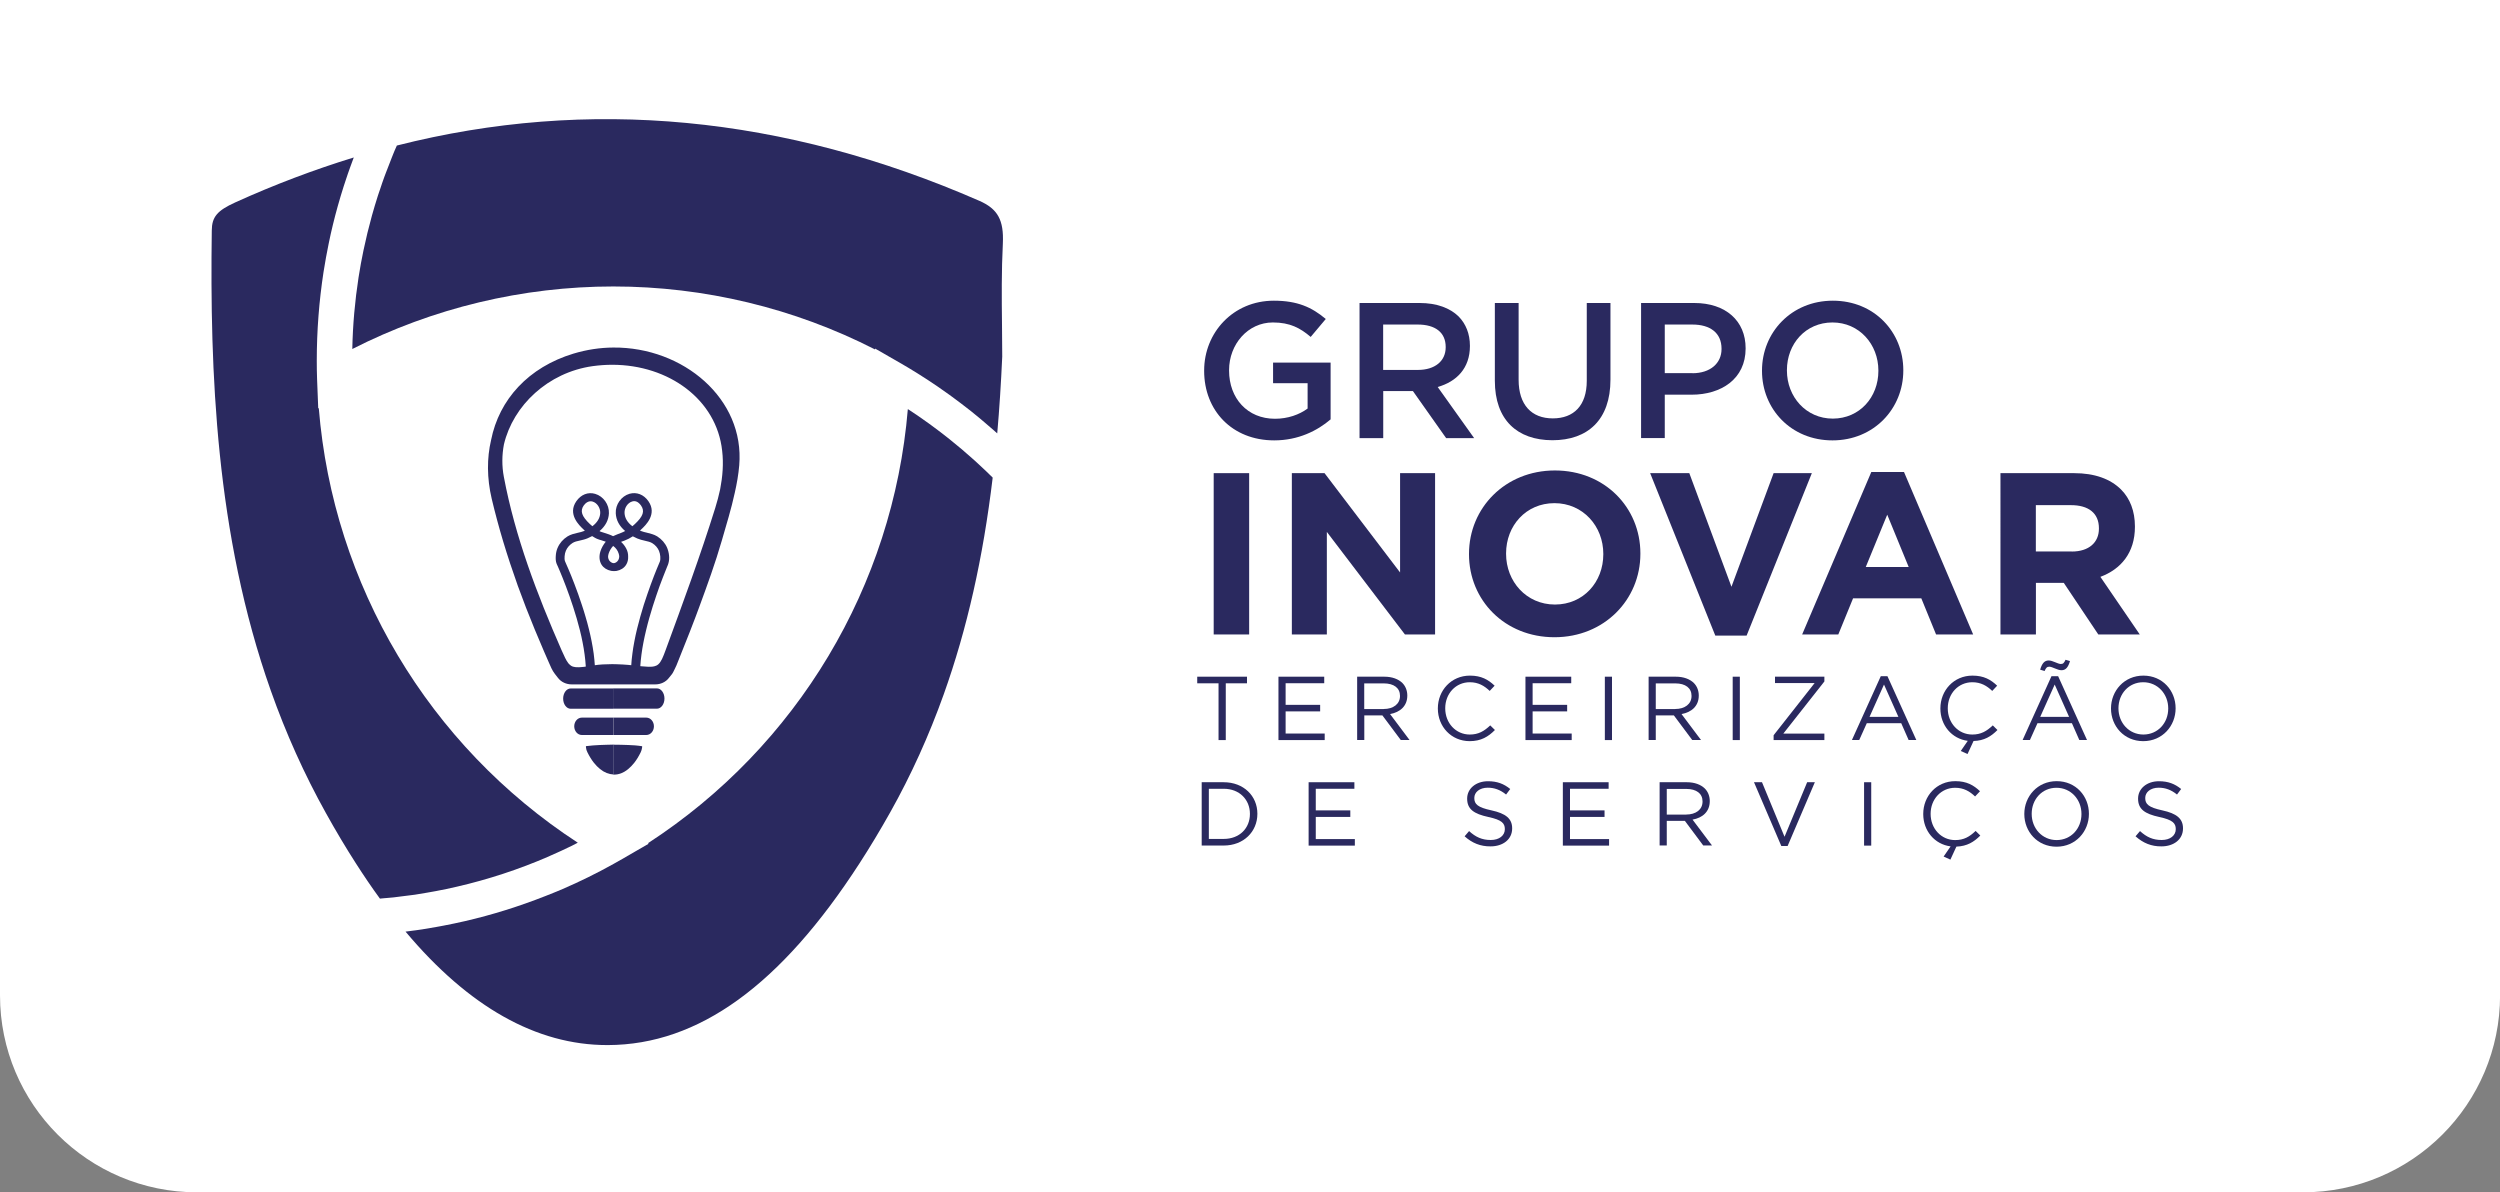 <?xml version="1.0" encoding="utf-8"?>
<!-- Generator: Adobe Illustrator 23.0.0, SVG Export Plug-In . SVG Version: 6.00 Build 0)  -->
<svg version="1.1" id="Layer_1" xmlns="http://www.w3.org/2000/svg" xmlns:xlink="http://www.w3.org/1999/xlink" x="0px" y="0px"
	 viewBox="0 0 325 155" style="enable-background:new 0 0 325 155;" xml:space="preserve">
<rect x="0" y="0" width="325" height="155" fill="#808080" stroke="none"/>
<style type="text/css">
	.st0{fill:#FFFFFF;}
	.st1{fill:#2A295F;}
</style>
<g>
	<path class="st0" d="M25.61,155h273.79c14.14,0,25.61-11.46,25.61-25.61V0H0v129.39C0,143.54,11.46,155,25.61,155z"/>
	<g>
		<g>
			<g>
				<path class="st1" d="M156.54,48.22v-0.05c0-4.92,3.76-9.08,9.06-9.08c3.06,0,4.94,0.85,6.75,2.38l-1.96,2.33
					c-1.35-1.15-2.68-1.88-4.92-1.88c-3.24,0-5.69,2.83-5.69,6.2v0.05c0,3.61,2.38,6.27,5.97,6.27c1.66,0,3.16-0.53,4.24-1.33v-3.29
					h-4.49v-2.68h7.48v7.38c-1.73,1.48-4.21,2.73-7.33,2.73C160.15,57.25,156.54,53.34,156.54,48.22z"/>
				<path class="st1" d="M176.73,39.39h7.83c2.21,0,3.94,0.65,5.07,1.76c0.93,0.95,1.46,2.26,1.46,3.79v0.05
					c0,2.88-1.73,4.62-4.19,5.32l4.74,6.65h-3.64l-4.32-6.12h-3.86v6.12h-3.08V39.39z M184.33,48.09c2.21,0,3.61-1.15,3.61-2.94
					v-0.05c0-1.88-1.35-2.91-3.64-2.91h-4.49v5.9H184.33z"/>
				<path class="st1" d="M194.33,49.5V39.39h3.09v9.98c0,3.26,1.68,5.02,4.44,5.02c2.73,0,4.42-1.66,4.42-4.89V39.39h3.08v9.96
					c0,5.24-2.96,7.88-7.55,7.88C197.24,57.22,194.33,54.59,194.33,49.5z"/>
				<path class="st1" d="M213.34,39.39h6.92c4.09,0,6.67,2.33,6.67,5.87v0.05c0,3.94-3.16,6-7.02,6h-3.49v5.64h-3.08V39.39z
					 M220.01,48.52c2.33,0,3.79-1.3,3.79-3.14v-0.05c0-2.06-1.48-3.14-3.79-3.14h-3.59v6.32H220.01z"/>
				<path class="st1" d="M229.06,48.22v-0.05c0-4.94,3.81-9.08,9.21-9.08s9.16,4.09,9.16,9.03v0.05c0,4.94-3.81,9.08-9.21,9.08
					C232.83,57.25,229.06,53.16,229.06,48.22z M244.19,48.22v-0.05c0-3.41-2.48-6.25-5.97-6.25c-3.49,0-5.92,2.78-5.92,6.2v0.05
					c0,3.41,2.48,6.25,5.97,6.25C241.76,54.41,244.19,51.63,244.19,48.22z"/>
				<path class="st1" d="M157.78,61.51h4.61v20.97h-4.61V61.51z"/>
				<path class="st1" d="M167.94,61.51h4.25l9.82,12.91V61.51h4.55v20.97h-3.92l-10.15-13.33v13.33h-4.55V61.51z"/>
				<path class="st1" d="M190.97,72.06V72c0-5.96,4.7-10.84,11.17-10.84s11.11,4.82,11.11,10.78V72c0,5.96-4.7,10.84-11.17,10.84
					S190.97,78.02,190.97,72.06z M208.43,72.06V72c0-3.59-2.64-6.59-6.35-6.59s-6.29,2.94-6.29,6.53V72c0,3.59,2.64,6.59,6.35,6.59
					C205.86,78.59,208.43,75.65,208.43,72.06z"/>
				<path class="st1" d="M214.52,61.51h5.09l5.48,14.77l5.48-14.77h4.97l-8.48,21.12h-4.07L214.52,61.51z"/>
				<path class="st1" d="M243.27,61.36h4.25l8.99,21.12h-4.82l-1.92-4.7h-8.87l-1.92,4.7h-4.7L243.27,61.36z M248.13,73.71
					l-2.79-6.8l-2.79,6.8H248.13z"/>
				<path class="st1" d="M260.05,61.51h9.58c2.67,0,4.73,0.75,6.11,2.13c1.17,1.17,1.8,2.82,1.8,4.79v0.06
					c0,3.38-1.83,5.51-4.49,6.5l5.12,7.49h-5.39l-4.49-6.71h-3.62v6.71h-4.61V61.51z M269.33,71.7c2.25,0,3.53-1.2,3.53-2.97v-0.06
					c0-1.98-1.38-3-3.62-3h-4.58v6.02H269.33z"/>
				<path class="st1" d="M158.4,88.83h-2.76v-0.86h6.47v0.86h-2.76v7.38h-0.94V88.83z"/>
				<path class="st1" d="M166.2,87.97h5.95v0.85h-5.02v2.81h4.49v0.85h-4.49v2.88h5.08v0.85h-6.01V87.97z"/>
				<path class="st1" d="M176.43,87.97h3.54c1.01,0,1.82,0.31,2.34,0.82c0.4,0.4,0.64,0.98,0.64,1.62v0.02
					c0,1.36-0.94,2.16-2.24,2.4l2.53,3.37h-1.14l-2.39-3.2h-2.35v3.2h-0.93V87.97z M179.88,92.17c1.24,0,2.12-0.64,2.12-1.69v-0.02
					c0-1.01-0.78-1.62-2.11-1.62h-2.54v3.34H179.88z"/>
				<path class="st1" d="M186.92,92.11v-0.02c0-2.33,1.74-4.26,4.17-4.26c1.49,0,2.39,0.53,3.21,1.31l-0.64,0.68
					c-0.69-0.66-1.47-1.13-2.59-1.13c-1.82,0-3.19,1.48-3.19,3.38v0.02c0,1.91,1.38,3.4,3.19,3.4c1.13,0,1.87-0.44,2.66-1.19
					l0.61,0.6c-0.86,0.87-1.8,1.45-3.29,1.45C188.67,96.34,186.92,94.47,186.92,92.11z"/>
				<path class="st1" d="M198.31,87.97h5.95v0.85h-5.02v2.81h4.49v0.85h-4.49v2.88h5.08v0.85h-6.01V87.97z"/>
				<path class="st1" d="M208.63,87.97h0.93v8.24h-0.93V87.97z"/>
				<path class="st1" d="M214.32,87.97h3.54c1.01,0,1.82,0.31,2.34,0.82c0.4,0.4,0.64,0.98,0.64,1.62v0.02
					c0,1.36-0.94,2.16-2.24,2.4l2.53,3.37h-1.14L217.6,93h-2.35v3.2h-0.93V87.97z M217.78,92.17c1.24,0,2.12-0.64,2.12-1.69v-0.02
					c0-1.01-0.78-1.62-2.11-1.62h-2.54v3.34H217.78z"/>
				<path class="st1" d="M225.25,87.97h0.93v8.24h-0.93V87.97z"/>
				<path class="st1" d="M230.57,95.58l5.33-6.78h-5.15v-0.83h6.42v0.62l-5.34,6.78h5.34v0.84h-6.6V95.58z"/>
				<path class="st1" d="M244.5,87.91h0.87l3.75,8.29h-1l-0.96-2.18h-4.48l-0.98,2.18h-0.95L244.5,87.91z M246.79,93.19l-1.87-4.2
					l-1.88,4.2H246.79z"/>
				<path class="st1" d="M254.9,97.63l0.91-1.32c-2.08-0.27-3.56-2.02-3.56-4.2v-0.02c0-2.33,1.74-4.26,4.17-4.26
					c1.49,0,2.39,0.53,3.21,1.31l-0.64,0.68c-0.69-0.66-1.47-1.13-2.59-1.13c-1.82,0-3.19,1.48-3.19,3.38v0.02
					c0,1.91,1.38,3.4,3.19,3.4c1.13,0,1.87-0.44,2.66-1.19l0.61,0.6c-0.82,0.83-1.72,1.39-3.11,1.43l-0.78,1.69L254.9,97.63z"/>
				<path class="st1" d="M266.69,87.91h0.87l3.75,8.29h-1l-0.96-2.18h-4.48l-0.98,2.18h-0.95L266.69,87.91z M265.22,87.06
					c0.24-0.81,0.55-1.2,1.11-1.2c0.52,0,1.19,0.46,1.58,0.46c0.31,0,0.43-0.16,0.61-0.55l0.58,0.17c-0.24,0.81-0.55,1.19-1.11,1.19
					c-0.52,0-1.19-0.46-1.58-0.46c-0.31,0-0.44,0.16-0.61,0.56L265.22,87.06z M268.98,93.19l-1.87-4.2l-1.88,4.2H268.98z"/>
				<path class="st1" d="M274.43,92.11v-0.02c0-2.27,1.71-4.26,4.21-4.26s4.19,1.96,4.19,4.24v0.02c0,2.27-1.71,4.26-4.21,4.26
					S274.43,94.38,274.43,92.11z M281.87,92.11v-0.02c0-1.87-1.37-3.4-3.25-3.4c-1.88,0-3.22,1.51-3.22,3.38v0.02
					c0,1.87,1.36,3.4,3.25,3.4C280.53,95.48,281.87,93.98,281.87,92.11z"/>
				<path class="st1" d="M156.22,101.69h2.86c2.59,0,4.38,1.78,4.38,4.09v0.02c0,2.32-1.79,4.12-4.38,4.12h-2.86V101.69z
					 M159.08,109.06c2.08,0,3.41-1.41,3.41-3.24v-0.02c0-1.82-1.33-3.26-3.41-3.26h-1.93v6.52H159.08z"/>
				<path class="st1" d="M170.12,101.69h5.95v0.85h-5.02v2.81h4.49v0.85h-4.49v2.88h5.08v0.85h-6.01V101.69z"/>
				<path class="st1" d="M190.4,108.72l0.58-0.68c0.86,0.78,1.68,1.16,2.82,1.16c1.11,0,1.83-0.59,1.83-1.4v-0.02
					c0-0.76-0.41-1.2-2.14-1.57c-1.89-0.41-2.76-1.02-2.76-2.38v-0.02c0-1.29,1.14-2.25,2.71-2.25c1.2,0,2.06,0.34,2.89,1.01
					l-0.54,0.72c-0.76-0.62-1.53-0.89-2.38-0.89c-1.07,0-1.75,0.59-1.75,1.33v0.02c0,0.78,0.42,1.21,2.24,1.6
					c1.84,0.4,2.68,1.07,2.68,2.33v0.02c0,1.41-1.18,2.33-2.81,2.33C192.46,110.04,191.38,109.6,190.4,108.72z"/>
				<path class="st1" d="M203.17,101.69h5.95v0.85h-5.02v2.81h4.49v0.85h-4.49v2.88h5.08v0.85h-6.01V101.69z"/>
				<path class="st1" d="M215.75,101.69h3.54c1.01,0,1.82,0.31,2.34,0.82c0.4,0.4,0.64,0.98,0.64,1.62v0.02
					c0,1.37-0.94,2.17-2.24,2.4l2.53,3.36h-1.14l-2.39-3.2h-2.35v3.2h-0.93V101.69z M219.21,105.89c1.24,0,2.12-0.63,2.12-1.69
					v-0.02c0-1.01-0.78-1.62-2.11-1.62h-2.54v3.34H219.21z"/>
				<path class="st1" d="M228.02,101.69h1.04l2.93,7.09l2.94-7.09h1l-3.54,8.29h-0.82L228.02,101.69z"/>
				<path class="st1" d="M242.33,101.69h0.93v8.24h-0.93V101.69z"/>
				<path class="st1" d="M252.67,111.35l0.91-1.32c-2.08-0.27-3.56-2.02-3.56-4.2v-0.02c0-2.33,1.74-4.26,4.17-4.26
					c1.49,0,2.39,0.53,3.21,1.31l-0.64,0.68c-0.69-0.66-1.47-1.13-2.59-1.13c-1.82,0-3.19,1.48-3.19,3.38v0.02
					c0,1.91,1.38,3.4,3.19,3.4c1.13,0,1.87-0.43,2.66-1.19l0.61,0.6c-0.82,0.83-1.72,1.39-3.11,1.44l-0.78,1.69L252.67,111.35z"/>
				<path class="st1" d="M263.16,105.83v-0.02c0-2.27,1.71-4.26,4.21-4.26s4.19,1.96,4.19,4.24v0.02c0,2.27-1.71,4.26-4.21,4.26
					S263.16,108.1,263.16,105.83z M270.59,105.83v-0.02c0-1.87-1.37-3.4-3.25-3.4c-1.88,0-3.22,1.51-3.22,3.38v0.02
					c0,1.87,1.36,3.4,3.25,3.4C269.25,109.2,270.59,107.7,270.59,105.83z"/>
				<path class="st1" d="M277.62,108.72l0.58-0.68c0.86,0.78,1.68,1.16,2.82,1.16c1.11,0,1.83-0.59,1.83-1.4v-0.02
					c0-0.76-0.41-1.2-2.14-1.57c-1.89-0.41-2.76-1.02-2.76-2.38v-0.02c0-1.29,1.14-2.25,2.71-2.25c1.2,0,2.06,0.34,2.89,1.01
					l-0.54,0.72c-0.76-0.62-1.53-0.89-2.38-0.89c-1.07,0-1.75,0.59-1.75,1.33v0.02c0,0.78,0.42,1.21,2.23,1.6
					c1.84,0.4,2.68,1.07,2.68,2.33v0.02c0,1.41-1.18,2.33-2.81,2.33C279.68,110.04,278.61,109.6,277.62,108.72z"/>
			</g>
			<g>
				<path class="st1" d="M75.64,93.29c-0.55,0-0.99,0.51-0.99,1.13v0c0,0.62,0.44,1.13,0.99,1.13h4.09v-2.26H75.64z"/>
				<path class="st1" d="M85.01,94.42L85.01,94.42c0-0.62-0.44-1.13-0.99-1.13h-4.28v2.26h4.28C84.56,95.55,85.01,95.05,85.01,94.42
					z"/>
				<path class="st1" d="M78,96.85c-0.61,0.03-1.22,0.07-1.83,0.15c0,0.06,0,0.13,0.01,0.19c0.02,0.21,0.08,0.41,0.18,0.6
					c0.55,1.11,1.09,1.73,1.64,2.18c0.58,0.47,1.16,0.68,1.73,0.71v-3.49v-0.39C79.15,96.82,78.57,96.82,78,96.85z"/>
				<path class="st1" d="M82.57,96.9l-0.92-0.05c-0.61-0.03-1.22-0.03-1.83-0.04c-0.03,0-0.06,0-0.1,0v0.39v3.49
					c0.03,0,0.06,0,0.1,0.01c0.61,0,1.22-0.21,1.83-0.71c0.55-0.46,1.1-1.08,1.64-2.19c0.09-0.19,0.15-0.39,0.18-0.6
					c0.01-0.06,0.01-0.13,0.01-0.19v0C83.18,96.95,82.88,96.94,82.57,96.9z"/>
				<path class="st1" d="M74.19,89.5c-0.54,0-0.98,0.59-0.98,1.32v0c0,0.73,0.44,1.32,0.98,1.32h5.51V89.5H74.19z"/>
				<path class="st1" d="M86.38,90.81L86.38,90.81c0-0.73-0.44-1.32-0.98-1.32h-5.7v2.64h5.7C85.94,92.13,86.38,91.54,86.38,90.81z"
					/>
			</g>
			<path class="st1" d="M86.8,71.41c-0.02-0.06-0.05-0.13-0.07-0.19c-0.25-0.6-0.71-1.12-1.29-1.49c-0.42-0.26-0.91-0.37-1.34-0.48
				c-0.27-0.06-0.55-0.13-0.77-0.22c-0.04-0.02-0.08-0.04-0.13-0.06c0.05-0.05,0.1-0.1,0.15-0.14c0.58-0.54,2.12-1.99,0.94-3.68
				c-0.6-0.86-1.52-1.22-2.45-0.96c-1.07,0.31-1.85,1.4-1.79,2.53c0.04,0.88,0.45,1.66,1.22,2.31c-0.18,0.1-0.36,0.18-0.54,0.25
				c-0.12,0.05-0.25,0.09-0.37,0.14c-0.09,0.03-0.19,0.08-0.29,0.12v0l-0.18,0.08c-0.07,0.03-0.13,0.05-0.19,0.08
				c-0.37-0.19-0.75-0.3-1.11-0.42c-0.18-0.06-0.36-0.11-0.5-0.16c-0.05-0.03-0.1-0.05-0.15-0.08c0.77-0.65,1.18-1.43,1.22-2.31
				c0.05-1.13-0.72-2.22-1.79-2.53c-0.92-0.27-1.84,0.09-2.44,0.95c-1.18,1.69,0.36,3.14,0.94,3.69c0.05,0.05,0.1,0.1,0.16,0.14
				c-0.04,0.02-0.08,0.04-0.13,0.06c-0.22,0.09-0.49,0.16-0.78,0.22c-0.43,0.1-0.92,0.21-1.34,0.47c-0.58,0.36-1.04,0.89-1.29,1.49
				l-0.02,0.04c-0.13,0.32-0.2,0.66-0.22,1.02c-0.02,0.33-0.02,0.7,0.12,1.03l0.16,0.35c0.09,0.21,0.18,0.42,0.27,0.63
				c0.12,0.29,0.24,0.58,0.36,0.88c0.14,0.36,0.28,0.72,0.42,1.08c0.16,0.42,0.31,0.84,0.46,1.26c0.16,0.46,0.32,0.93,0.47,1.39
				c0.16,0.49,0.31,0.99,0.46,1.49c0.15,0.52,0.29,1.03,0.42,1.55c0.14,0.55,0.25,1.07,0.35,1.58c0.11,0.53,0.19,1.06,0.26,1.57
				c0.07,0.52,0.12,1.03,0.15,1.51l0.02,0.34l0.37-0.02l0.3-0.02c0.05-0.01,0.1-0.01,0.19-0.03l0.32-0.05l-0.02-0.3
				c-0.03-0.49-0.08-1-0.15-1.55c-0.07-0.51-0.16-1.06-0.27-1.61v0c-0.1-0.51-0.22-1.06-0.36-1.61c-0.13-0.53-0.27-1.05-0.43-1.58
				c-0.15-0.51-0.3-1.01-0.47-1.51c-0.15-0.47-0.31-0.94-0.48-1.41c-0.15-0.42-0.31-0.85-0.47-1.27c-0.14-0.37-0.28-0.73-0.43-1.1
				c-0.12-0.3-0.24-0.59-0.37-0.89c-0.09-0.22-0.18-0.43-0.28-0.64c-0.05-0.12-0.11-0.24-0.16-0.37c-0.08-0.18-0.08-0.45-0.06-0.67
				c0.02-0.26,0.07-0.5,0.17-0.73c0.17-0.4,0.48-0.75,0.87-1c0.25-0.16,0.6-0.24,0.98-0.32c0.31-0.07,0.66-0.15,0.98-0.29
				c0.2-0.09,0.4-0.18,0.58-0.28c0.13,0.08,0.26,0.16,0.38,0.23c0,0,0.18,0.1,0.24,0.12c0.17,0.08,0.46,0.16,0.54,0.18l0.12,0.04
				c0.17,0.05,0.33,0.1,0.49,0.16c-0.31,0.37-0.55,0.8-0.69,1.24c-0.21,0.64-0.15,1.29,0.15,1.76c0.26,0.4,0.69,0.68,1.24,0.79
				c0.1,0.02,0.2,0.02,0.3,0.03l0.03,0l0.09,0c0.09,0,0.17-0.01,0.25-0.02c0.01,0,0.02,0,0.03,0c0.55-0.11,0.98-0.38,1.24-0.79
				c0.2-0.31,0.29-0.69,0.27-1.07c0.01-0.37-0.08-0.75-0.26-1.07c-0.17-0.32-0.38-0.59-0.66-0.85c0.02-0.01,0.04-0.01,0.05-0.02
				c0.14-0.05,0.28-0.1,0.41-0.15c0.36-0.14,0.72-0.32,1.07-0.55c0.18,0.1,0.37,0.19,0.58,0.28c0.3,0.13,0.62,0.21,0.98,0.29
				c0.35,0.08,0.72,0.16,0.97,0.32c0.4,0.25,0.71,0.61,0.87,1c0.09,0.22,0.15,0.47,0.17,0.73c0.01,0.21,0.02,0.48-0.06,0.67
				l-0.41,0.98c-0.12,0.29-0.24,0.59-0.35,0.88c-0.14,0.36-0.28,0.73-0.41,1.09c-0.16,0.42-0.31,0.85-0.45,1.27
				c-0.16,0.47-0.32,0.94-0.47,1.41c-0.16,0.5-0.31,1.01-0.45,1.52c-0.15,0.52-0.29,1.05-0.42,1.59c-0.14,0.59-0.26,1.12-0.35,1.62
				c-0.12,0.62-0.2,1.13-0.26,1.62c-0.07,0.51-0.12,1.03-0.15,1.55l0,0.37l0.79,0.04l0.37-0.01l0.02-0.34
				c0.03-0.48,0.08-0.97,0.15-1.51c0.07-0.51,0.15-1.04,0.26-1.59c0.1-0.5,0.21-1.03,0.35-1.6c0.13-0.53,0.26-1.05,0.41-1.57
				c0.14-0.5,0.29-1,0.45-1.51c0.15-0.47,0.3-0.93,0.46-1.4c0.14-0.42,0.29-0.84,0.44-1.26c0.13-0.36,0.27-0.72,0.41-1.08
				c0.11-0.29,0.22-0.57,0.34-0.86c0.08-0.2,0.16-0.41,0.24-0.6l0.08-0.19C87.05,72.86,87.05,72.13,86.8,71.41z M77.01,68.41
				c-0.11-0.09-0.22-0.19-0.33-0.29c-1.06-1-1.29-1.69-0.8-2.4c0.22-0.31,0.63-0.67,1.15-0.52c0.59,0.17,1.03,0.83,1,1.5
				C78,67.34,77.65,67.92,77.01,68.41z M80.24,72.99c-0.15,0.14-0.3,0.21-0.44,0.22l-0.04,0c-0.19-0.01-0.36-0.14-0.44-0.21
				c-0.22-0.2-0.27-0.48-0.27-0.65c0.01-0.13,0.03-0.25,0.07-0.38c0.11-0.35,0.31-0.69,0.58-0.99c0-0.01,0.01-0.01,0.01-0.01
				c0.35,0.26,0.59,0.58,0.72,1c0.04,0.12,0.06,0.25,0.07,0.34C80.5,72.51,80.45,72.79,80.24,72.99z M82.54,68.12
				c-0.1,0.1-0.21,0.2-0.33,0.29c-0.65-0.49-0.99-1.07-1.02-1.72c-0.03-0.67,0.41-1.33,1-1.5c0.09-0.03,0.18-0.04,0.26-0.04
				c0.4,0,0.7,0.31,0.88,0.56C83.84,66.44,83.62,67.11,82.54,68.12z"/>
			<path class="st1" d="M79.73,45.18c-1.71,0.01-3.45,0.27-5.18,0.79c-5.84,1.77-9.66,5.95-10.71,11.24
				c-0.55,2.35-0.55,4.93,0.08,7.62c0.44,1.86,0.94,3.71,1.49,5.55c0.58,1.93,1.22,3.85,1.9,5.76c0.69,1.91,1.43,3.81,2.21,5.7
				c0.39,0.95,0.79,1.9,1.2,2.84c0.21,0.47,0.41,0.95,0.62,1.42c0.22,0.5,0.43,1.04,0.78,1.49c0.14,0.18,0.28,0.36,0.42,0.54
				l0.01,0.01c0.4,0.52,1.06,0.83,1.76,0.83h5.31h5.57c0.69,0,1.34-0.3,1.74-0.81c0.14-0.17,0.28-0.35,0.42-0.52
				c0.16-0.2,0.25-0.46,0.37-0.68c0.16-0.28,0.27-0.6,0.39-0.89c0.26-0.66,0.52-1.31,0.78-1.96c0.52-1.3,1.04-2.6,1.53-3.91
				c0.16-0.43,0.32-0.86,0.48-1.29c1.05-2.85,2.09-5.72,2.93-8.62c0.59-2.06,1.24-4.14,1.69-6.23c0.27-1.19,0.48-2.38,0.58-3.57
				C96.83,51.85,88.83,45.11,79.73,45.18z M93.62,63.61c-0.18,0.82-0.39,1.64-0.64,2.43c-1.93,6.19-4.19,12.31-6.43,18.42
				c-0.36,0.99-0.6,1.57-0.96,1.89l-0.03,0.03c-0.02,0.01-0.04,0.03-0.06,0.04c-0.02,0.02-0.05,0.03-0.07,0.05
				c-0.02,0.01-0.03,0.02-0.05,0.03c-0.03,0.02-0.06,0.03-0.09,0.04c-0.24,0.11-0.54,0.15-0.95,0.14c-0.06,0-0.13,0-0.2-0.01
				c-0.21-0.01-0.43-0.03-0.69-0.05c-0.08-0.01-0.16-0.02-0.24-0.02c-0.05,0-0.1-0.01-0.15-0.02c-0.07-0.01-0.14-0.02-0.21-0.02
				c0,0.01,0,0.02,0,0.03l-0.44-0.02c0-0.02,0-0.04,0-0.06c-0.2-0.02-1.11-0.13-2.23-0.16l-0.46-0.01l-0.23,0
				c-0.75,0-1.54,0.04-2.25,0.15l-0.08-0.03c-0.04,0.03-0.08,0.06-0.14,0.06c-0.03,0.01-0.06,0.01-0.09,0.02c0,0.01,0,0.02,0,0.02
				l-0.22,0.01c-0.09,0.02-0.17,0.03-0.25,0.04c-0.17,0.03-0.33,0.05-0.47,0.07c-0.06,0.01-0.13,0.02-0.19,0.02
				c-0.04,0-0.08,0.01-0.12,0.01c-0.04,0-0.07,0.01-0.11,0.01c-0.1,0.01-0.19,0.02-0.28,0.02c-0.03,0-0.06,0-0.09,0
				c-0.57,0.02-0.92-0.09-1.22-0.41c-0.04-0.04-0.07-0.08-0.11-0.13c-0.27-0.34-0.51-0.88-0.86-1.66
				c-3.21-7.32-6.04-14.75-7.51-22.55c-0.27-1.42-0.25-2.85,0.01-4.22c1.2-5.07,5.74-9.35,11.52-10.17
				c0.87-0.12,1.72-0.18,2.56-0.18c7.37,0,13.58,4.54,14.29,11.18C94.08,60.26,93.94,61.95,93.62,63.61z"/>
			<path class="st1" d="M51.17,116.66c0.45-0.05,0.89-0.11,1.34-0.17l0.72-0.09c0.24-0.03,0.47-0.06,0.71-0.09
				c0.52-0.08,1.04-0.17,1.56-0.26l0.62-0.11c0.19-0.03,0.38-0.06,0.56-0.1c0.91-0.17,1.81-0.36,2.71-0.57
				c4.08-0.94,8.09-2.26,11.92-3.92l0.19-0.09c0.98-0.43,1.95-0.87,2.86-1.32c0.19-0.09,0.38-0.19,0.56-0.29l0.19-0.1
				c-19.38-12.63-31.8-33.47-33.67-56.5l-0.07,0.04l-0.15-3.78c-0.03-0.81-0.04-1.62-0.04-2.43c0-3.87,0.3-7.74,0.88-11.53
				c0.2-1.27,0.43-2.53,0.68-3.74c0.33-1.62,0.73-3.25,1.17-4.82c0.24-0.85,0.49-1.7,0.76-2.54l0.27-0.82
				c0.19-0.57,0.38-1.15,0.59-1.71c0.11-0.31,0.22-0.62,0.34-0.93c0.04-0.11,0.08-0.21,0.12-0.32c-5.14,1.58-10.31,3.53-15.4,5.84
				c-2.36,1.07-3.05,1.89-3.06,3.67C27.29,48.12,28,69.41,35.2,89.77c1.96,5.55,4.37,10.91,7.17,15.93c1.28,2.31,2.59,4.5,3.88,6.51
				c1.03,1.61,2.08,3.16,3.14,4.61c0.17-0.02,0.35-0.03,0.52-0.05l0.48-0.04C50.65,116.71,50.91,116.69,51.17,116.66z"/>
			<path class="st1" d="M73.15,115.57c-0.74,0.32-1.5,0.62-2.26,0.92c-3.4,1.34-6.9,2.44-10.46,3.26c-0.91,0.21-1.83,0.4-2.76,0.58
				c-0.2,0.04-0.39,0.07-0.59,0.11l-0.33,0.06c-0.62,0.11-1.25,0.22-1.88,0.32c-0.3,0.05-0.61,0.09-0.91,0.13l-0.17,0.02
				c-0.36,0.05-0.71,0.1-1.07,0.14c8.21,9.79,17.03,14.75,26.22,14.75h0.1c11.76-0.04,22.46-7.78,32.71-23.65
				c1.33-2.05,2.67-4.28,3.99-6.63c2.69-4.79,5.03-9.95,6.95-15.33c3.03-8.49,5.11-17.71,6.36-28.16c-0.07-0.07-0.15-0.14-0.22-0.22
				l-0.2-0.19c-0.15-0.15-0.3-0.29-0.45-0.44c-0.26-0.25-0.52-0.49-0.78-0.73l-0.76-0.7c-0.34-0.3-0.68-0.6-1.03-0.9l-0.56-0.49
				c-0.54-0.45-1.08-0.9-1.63-1.34c-0.79-0.63-1.58-1.23-2.33-1.78l-0.37-0.27c-0.47-0.34-0.95-0.68-1.42-1
				c-0.4-0.28-0.83-0.56-1.28-0.85c-1.92,23.02-14.38,43.83-33.79,56.44l0.08,0.05l0,0l0.02,0.01l-3.44,1.99
				c-0.38,0.22-0.77,0.44-1.15,0.65C77.59,113.52,75.37,114.61,73.15,115.57L73.15,115.57z"/>
			<path class="st1" d="M50.92,20.52c-0.17,0.43-0.34,0.86-0.5,1.29l-0.23,0.59c-0.07,0.19-0.15,0.39-0.22,0.58
				c-0.2,0.54-0.38,1.08-0.56,1.63l-0.15,0.43c-0.05,0.15-0.1,0.3-0.15,0.45c-0.27,0.84-0.52,1.69-0.76,2.54
				c-0.41,1.48-0.78,3-1.1,4.53c-0.24,1.13-0.45,2.31-0.64,3.51c-0.47,3.05-0.75,6.17-0.81,9.3c10.45-5.32,22.13-8.13,33.93-8.13
				c11.82,0,23.54,2.82,34.03,8.19l0-0.12l3.32,1.91c0.01,0.01,0.03,0.02,0.04,0.02l0,0c1.62,0.94,3.22,1.95,4.76,3
				c0.51,0.35,1.01,0.71,1.52,1.07l0.37,0.27c0.82,0.6,1.66,1.24,2.51,1.91c0.75,0.6,1.54,1.26,2.47,2.07l0.54,0.47
				c0.12,0.1,0.23,0.21,0.35,0.31c0.28-3.17,0.49-6.46,0.65-9.98c0-1.31-0.02-2.72-0.03-4.13c-0.04-3.47-0.07-7.05,0.11-10.58
				c0.14-3.04-0.66-4.5-3.07-5.55c-25.36-11.08-50.83-13.5-75.71-7.18c-0.07,0.16-0.14,0.32-0.21,0.48l-0.06,0.13h0l-0.15,0.36
				C51.1,20.09,51.01,20.31,50.92,20.52z"/>
		</g>
	</g>
</g>
</svg>
